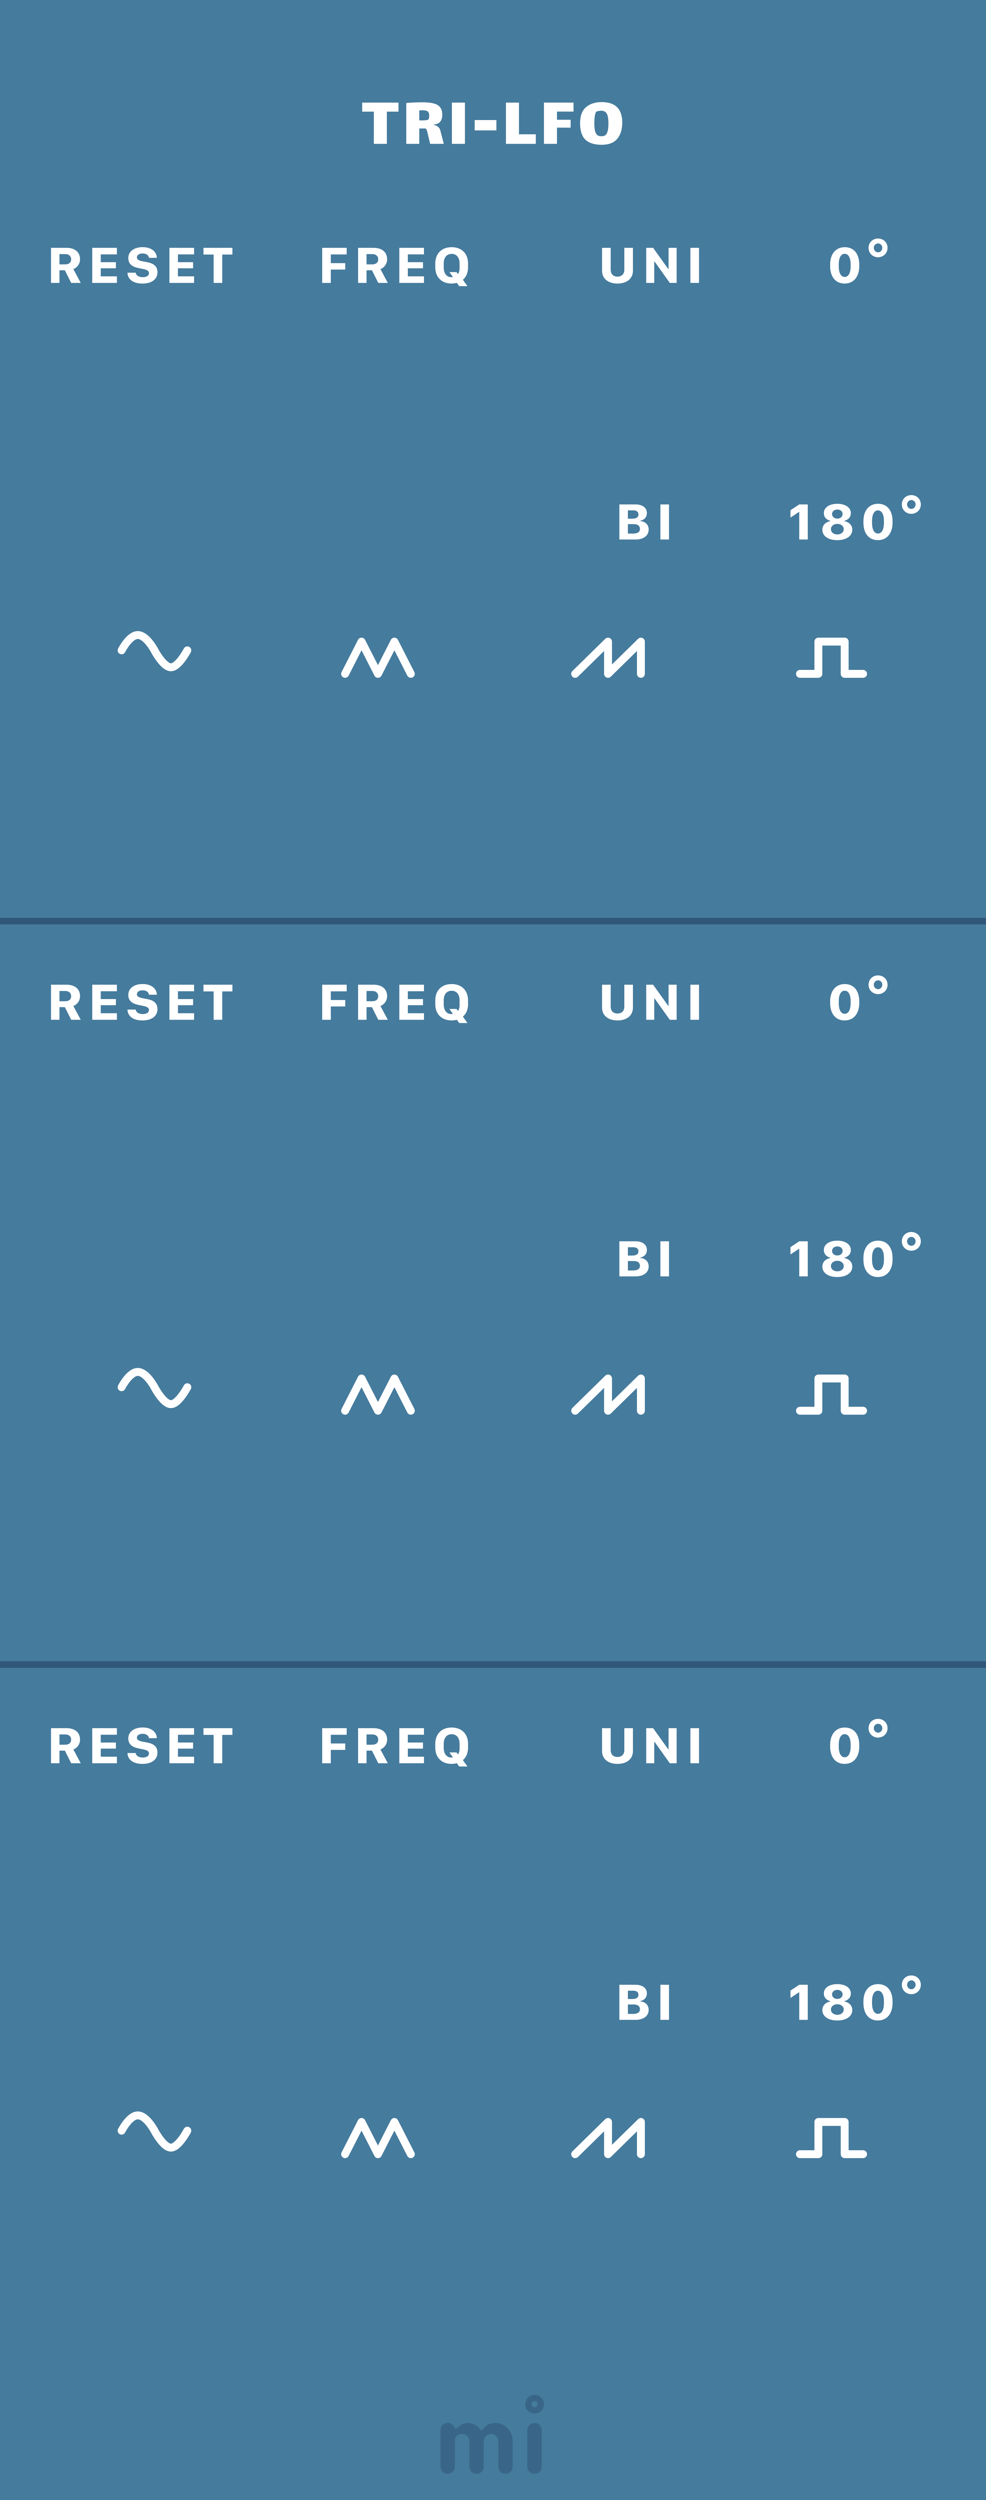 <svg width="150" height="380" viewBox="0 0 150 380" fill="none" xmlns="http://www.w3.org/2000/svg">
<rect width="150" height="380" fill="#457B9D"/>
<g opacity="0.3">
<path fill-rule="evenodd" clip-rule="evenodd" d="M68.958 375.599C68.803 375.747 68.659 375.851 68.526 375.909C68.393 375.968 68.251 375.998 68.1 375.998C67.948 375.998 67.806 375.97 67.673 375.914C67.54 375.858 67.424 375.781 67.325 375.682C67.109 375.466 67 375.209 67 374.912V369.385C67 369.082 67.078 368.847 67.232 368.68C67.498 368.408 67.75 368.272 67.988 368.272C68.226 368.272 68.404 368.296 68.522 368.346C68.639 368.395 68.738 368.457 68.818 368.531C68.924 368.624 69.002 368.723 69.055 368.828C69.108 368.933 69.151 369.011 69.185 369.06C69.219 369.11 69.275 369.134 69.352 369.134C69.429 369.134 69.496 369.11 69.551 369.06L69.709 368.902C70.16 368.482 70.612 368.272 71.063 368.272C71.861 368.272 72.519 368.599 73.039 369.255C73.088 369.323 73.15 369.357 73.224 369.357C73.354 369.357 73.486 369.256 73.619 369.055C73.752 368.854 73.966 368.674 74.263 368.513C74.56 368.352 74.906 368.272 75.302 368.272C75.698 368.272 76.058 368.344 76.383 368.49C76.707 368.635 76.99 368.834 77.231 369.088C77.738 369.62 77.992 370.263 77.992 371.017V374.912C77.992 375.382 77.769 375.713 77.324 375.905C77.188 375.967 77.044 375.998 76.893 375.998C76.741 375.998 76.599 375.97 76.466 375.914C76.333 375.858 76.217 375.781 76.118 375.682C75.908 375.46 75.803 375.203 75.803 374.912V371.045C75.803 370.736 75.726 370.504 75.571 370.349C75.299 370.077 75.049 369.941 74.82 369.941C74.591 369.941 74.412 369.971 74.282 370.029C74.152 370.088 74.034 370.17 73.929 370.275C73.713 370.492 73.605 370.742 73.605 371.026V374.912C73.605 375.382 73.385 375.713 72.946 375.905C72.81 375.967 72.666 375.998 72.515 375.998C72.363 375.998 72.22 375.97 72.083 375.914C71.947 375.858 71.83 375.781 71.731 375.682C71.515 375.466 71.406 375.209 71.406 374.912V371.045C71.406 370.736 71.329 370.504 71.174 370.349C70.902 370.077 70.618 369.941 70.321 369.941C69.826 369.941 69.483 370.133 69.292 370.516C69.23 370.64 69.199 370.779 69.199 370.934V374.912C69.199 375.215 69.118 375.444 68.958 375.599ZM80.219 369.387C80.219 369.084 80.296 368.849 80.451 368.682C80.716 368.41 81.01 368.274 81.332 368.274C81.641 368.274 81.87 368.355 82.018 368.515C82.29 368.794 82.426 369.084 82.426 369.387V374.915C82.426 375.212 82.349 375.437 82.194 375.592C81.922 375.864 81.672 376 81.443 376C81.214 376 81.032 375.971 80.896 375.912C80.76 375.853 80.642 375.777 80.543 375.685C80.327 375.474 80.219 375.218 80.219 374.915V369.387ZM81.327 365.9C81.065 365.9 80.852 365.687 80.852 365.425C80.852 365.162 81.065 364.95 81.327 364.95C81.589 364.95 81.802 365.162 81.802 365.425C81.802 365.687 81.589 365.9 81.327 365.9ZM81.327 364C81.714 364 82.048 364.142 82.329 364.425C82.611 364.709 82.752 364.996 82.752 365.287C82.752 365.577 82.713 365.807 82.635 365.978C82.558 366.148 82.456 366.297 82.329 366.424C82.048 366.708 81.714 366.849 81.327 366.849C80.94 366.849 80.606 366.708 80.324 366.424C80.043 366.141 79.902 365.857 79.902 365.574C79.902 365.092 80.043 364.709 80.324 364.425C80.606 364.142 80.94 364 81.327 364Z" fill="#1D3557"/>
</g>
<path d="M58.852 21.865H56.872V16.97H55.101V15.595H60.623V16.97H58.852V21.865ZM67.515 21.865H65.436L65.062 20.281C65.048 20.223 65.022 20.124 64.985 19.984C64.956 19.838 64.919 19.731 64.875 19.665C64.831 19.592 64.769 19.544 64.688 19.522C64.483 19.53 64.182 19.533 63.786 19.533V21.865H61.806V15.65C62.694 15.584 63.522 15.551 64.292 15.551C64.989 15.551 65.554 15.61 65.986 15.727C66.419 15.837 66.742 16.032 66.954 16.31C67.174 16.582 67.284 16.956 67.284 17.432C67.284 17.88 67.182 18.232 66.976 18.488C66.771 18.738 66.441 18.888 65.986 18.939V19.005C66.243 19.027 66.456 19.112 66.624 19.258C66.8 19.398 66.918 19.577 66.976 19.797L67.515 21.865ZM63.786 18.29C63.852 18.298 63.981 18.301 64.171 18.301C64.736 18.301 65.066 18.254 65.161 18.158C65.249 18.07 65.293 17.865 65.293 17.542C65.293 17.242 65.213 17.036 65.051 16.926C64.897 16.816 64.641 16.761 64.281 16.761C64.201 16.761 64.036 16.769 63.786 16.783V18.29ZM68.748 15.595H70.728V21.865H68.748V15.595ZM72.216 18.246H75.516V19.819H72.216V18.246ZM76.97 15.595H78.95V20.413H81.513V21.865H76.97V15.595ZM82.751 15.595H87.25V16.959H84.731V18.202H86.81V19.401H84.731V21.865H82.751V15.595ZM91.527 22.008C90.434 22.008 89.613 21.752 89.063 21.238C88.52 20.718 88.249 19.885 88.249 18.741C88.249 17.619 88.549 16.802 89.151 16.288C89.752 15.775 90.548 15.518 91.538 15.518C93.62 15.518 94.662 16.556 94.662 18.631C94.662 19.68 94.405 20.505 93.892 21.106C93.386 21.708 92.597 22.008 91.527 22.008ZM91.483 20.71C91.688 20.71 91.86 20.677 92 20.611C92.139 20.538 92.249 20.413 92.33 20.237C92.484 19.937 92.561 19.445 92.561 18.763C92.561 18.096 92.484 17.612 92.33 17.311C92.176 17.003 91.893 16.842 91.483 16.827C91.329 16.827 91.167 16.846 90.999 16.882C90.837 16.912 90.735 16.956 90.691 17.014C90.603 17.117 90.533 17.337 90.482 17.674C90.438 18.004 90.416 18.367 90.416 18.763C90.416 19.379 90.474 19.83 90.592 20.116C90.672 20.329 90.786 20.483 90.933 20.578C91.079 20.666 91.263 20.71 91.483 20.71Z" fill="white"/>
<path d="M50.324 268V265.974H52.522V264.997H50.324V263.674H52.741V262.668H49.016V268H50.324ZM56.83 262.668H54.477V268H55.761V266.081H56.586L57.548 268H58.998L57.875 265.905C58.363 265.725 58.891 265.188 58.891 264.406C58.891 263.337 58.129 262.668 56.83 262.668ZM55.761 265.183V263.62H56.64C57.167 263.62 57.538 263.898 57.538 264.416C57.538 264.929 57.177 265.183 56.625 265.183H55.761ZM64.498 267.004H62.042V265.778H64.347V264.851H62.042V263.664H64.498V262.668H60.748V268H64.498V267.004ZM71.111 268.493L70.418 267.526C70.926 267.087 71.204 266.433 71.204 265.632V265.051C71.204 263.562 70.257 262.57 68.709 262.57C67.171 262.57 66.219 263.557 66.219 265.051V265.632C66.219 267.116 67.171 268.098 68.709 268.098C68.992 268.098 69.261 268.059 69.495 267.99L69.856 268.493H71.111ZM67.503 265.036C67.503 264.128 67.972 263.586 68.709 263.586C69.446 263.586 69.915 264.128 69.915 265.036V265.803C69.915 266.159 69.832 266.447 69.676 266.647L69.446 266.354H68.372L68.894 267.087C68.802 267.121 68.694 267.136 68.582 267.136C67.918 267.077 67.503 266.54 67.503 265.656V265.036Z" fill="white"/>
<path d="M93.939 267.048C93.329 267.048 92.904 266.687 92.904 265.998V262.668H91.591V266.145C91.591 267.336 92.494 268.098 93.939 268.098C95.385 268.098 96.288 267.331 96.288 266.145V262.668H94.98V265.998C94.98 266.682 94.55 267.048 93.939 267.048ZM99.532 268V264.753H99.581L101.896 268H102.936V262.668H101.71V265.886H101.661L99.356 262.668H98.311V268H99.532ZM106.341 268V262.668H105.032V268H106.341Z" fill="white"/>
<path d="M126.29 265.461C126.29 267.019 127.076 268.098 128.492 268.098C129.972 268.098 130.719 266.926 130.719 265.461V265.202C130.719 263.635 129.938 262.57 128.517 262.57C127.11 262.57 126.29 263.645 126.29 265.202V265.461ZM127.599 265.207C127.599 264.118 127.965 263.576 128.502 263.576C129.044 263.576 129.41 264.123 129.41 265.207V265.456C129.41 266.54 129.044 267.092 128.502 267.092C127.965 267.092 127.599 266.545 127.599 265.456V265.207ZM133.577 264.099C134.393 264.099 135.022 263.479 135.022 262.673C135.022 261.867 134.397 261.252 133.577 261.252C132.757 261.252 132.132 261.867 132.132 262.673C132.132 263.479 132.762 264.099 133.577 264.099ZM133.577 263.352C133.226 263.352 132.928 263.039 132.928 262.673C132.928 262.307 133.221 261.999 133.577 261.999C133.938 261.999 134.227 262.297 134.227 262.673C134.227 263.049 133.934 263.352 133.577 263.352Z" fill="white"/>
<path d="M122.883 307V301.668H121.589L120.256 302.557V303.67L121.525 302.825H121.589V307H122.883ZM127.377 307.098C128.778 307.098 129.657 306.448 129.657 305.525C129.657 304.681 128.988 304.305 128.456 304.212V304.163C128.974 304.012 129.438 303.66 129.438 302.977C129.438 302.171 128.642 301.57 127.387 301.57C126.127 301.57 125.331 302.171 125.331 302.977C125.331 303.655 125.785 304.012 126.312 304.163V304.212C125.78 304.305 125.106 304.676 125.106 305.53C125.106 306.453 125.976 307.098 127.377 307.098ZM127.387 303.826C126.923 303.826 126.581 303.538 126.581 303.128C126.581 302.723 126.923 302.444 127.387 302.444C127.846 302.444 128.188 302.723 128.188 303.128C128.188 303.538 127.846 303.826 127.387 303.826ZM127.387 306.233C126.835 306.233 126.41 305.911 126.41 305.433C126.41 304.954 126.835 304.627 127.387 304.627C127.934 304.627 128.358 304.954 128.358 305.433C128.358 305.911 127.934 306.233 127.387 306.233ZM131.354 304.461C131.354 306.019 132.14 307.098 133.556 307.098C135.035 307.098 135.782 305.926 135.782 304.461V304.202C135.782 302.635 135.001 301.57 133.58 301.57C132.174 301.57 131.354 302.645 131.354 304.202V304.461ZM132.662 304.207C132.662 303.118 133.028 302.576 133.565 302.576C134.107 302.576 134.474 303.123 134.474 304.207V304.456C134.474 305.54 134.107 306.092 133.565 306.092C133.028 306.092 132.662 305.545 132.662 304.456V304.207ZM138.641 303.099C139.456 303.099 140.086 302.479 140.086 301.673C140.086 300.867 139.461 300.252 138.641 300.252C137.82 300.252 137.195 300.867 137.195 301.673C137.195 302.479 137.825 303.099 138.641 303.099ZM138.641 302.352C138.289 302.352 137.991 302.039 137.991 301.673C137.991 301.307 138.284 300.999 138.641 300.999C139.002 300.999 139.29 301.297 139.29 301.673C139.29 302.049 138.997 302.352 138.641 302.352Z" fill="white"/>
<path d="M94.225 307H96.72C97.848 307 98.683 306.443 98.683 305.486C98.683 304.666 98.062 304.246 97.408 304.197V304.144C97.975 304.036 98.409 303.641 98.409 302.981C98.409 302.166 97.726 301.668 96.69 301.668H94.225V307ZM95.519 302.571H96.363C96.861 302.571 97.13 302.815 97.13 303.191C97.13 303.582 96.856 303.836 96.192 303.836H95.519V302.571ZM95.519 304.666H96.432C97.047 304.666 97.355 304.949 97.355 305.389C97.355 305.823 97.066 306.102 96.275 306.102H95.519V304.666ZM101.775 307V301.668H100.467V307H101.775Z" fill="white"/>
<path d="M10.114 262.668H7.761V268H9.045V266.081H9.87L10.832 268H12.282L11.159 265.905C11.648 265.725 12.175 265.188 12.175 264.406C12.175 263.337 11.413 262.668 10.114 262.668ZM9.045 265.183V263.62H9.924C10.451 263.62 10.822 263.898 10.822 264.416C10.822 264.929 10.461 265.183 9.909 265.183H9.045ZM17.782 267.004H15.326V265.778H17.631V264.851H15.326V263.664H17.782V262.668H14.032V268H17.782V267.004ZM19.395 266.447C19.41 267.346 20.128 268.098 21.656 268.098C23.16 268.098 23.956 267.385 23.956 266.384C23.956 265.446 23.336 265.036 22.438 264.86L21.651 264.709C21.1 264.597 20.826 264.436 20.826 264.123C20.826 263.781 21.134 263.522 21.695 263.522C22.281 263.522 22.623 263.815 22.652 264.187H23.858C23.849 263.337 23.116 262.565 21.7 262.565C20.392 262.565 19.518 263.22 19.518 264.221C19.518 265.09 20.074 265.544 21.07 265.744L21.817 265.896C22.384 266.013 22.662 266.179 22.662 266.511C22.662 266.872 22.35 267.131 21.71 267.131C21.075 267.131 20.675 266.833 20.645 266.447H19.395ZM29.524 267.004H27.068V265.778H29.373V264.851H27.068V263.664H29.524V262.668H25.774V268H29.524V267.004ZM33.809 268V263.688H35.356V262.668H30.952V263.688H32.5V268H33.809Z" fill="white"/>
<path d="M18.5 323.848C18.5 323.848 19.693 321.477 21 321.521C22.307 321.564 23.5 323.848 23.5 323.848C23.5 323.848 24.848 326.423 26 326.423C27.152 326.423 28.5 323.848 28.5 323.848" stroke="white" stroke-width="1.2" stroke-linecap="round"/>
<path d="M62.5 327.42L60 322.52L57.5 327.42L55 322.52L52.5 327.42" stroke="white" stroke-width="1.2" stroke-linecap="round" stroke-linejoin="round"/>
<path d="M97.5 327.42V322.52L92.5 327.42V322.52L87.5 327.42" stroke="white" stroke-width="1.2" stroke-linecap="round" stroke-linejoin="round"/>
<path d="M131.3 327.42H128.5V322.52H124.5V327.42H121.7" stroke="white" stroke-width="1.2" stroke-linecap="round" stroke-linejoin="round"/>
<path d="M50.324 155V152.974H52.522V151.997H50.324V150.674H52.741V149.668H49.016V155H50.324ZM56.83 149.668H54.477V155H55.761V153.081H56.586L57.548 155H58.998L57.875 152.905C58.363 152.725 58.891 152.188 58.891 151.406C58.891 150.337 58.129 149.668 56.83 149.668ZM55.761 152.183V150.62H56.64C57.167 150.62 57.538 150.898 57.538 151.416C57.538 151.929 57.177 152.183 56.625 152.183H55.761ZM64.498 154.004H62.042V152.778H64.347V151.851H62.042V150.664H64.498V149.668H60.748V155H64.498V154.004ZM71.111 155.493L70.418 154.526C70.926 154.087 71.204 153.433 71.204 152.632V152.051C71.204 150.562 70.257 149.57 68.709 149.57C67.171 149.57 66.219 150.557 66.219 152.051V152.632C66.219 154.116 67.171 155.098 68.709 155.098C68.992 155.098 69.261 155.059 69.495 154.99L69.856 155.493H71.111ZM67.503 152.036C67.503 151.128 67.972 150.586 68.709 150.586C69.446 150.586 69.915 151.128 69.915 152.036V152.803C69.915 153.159 69.832 153.447 69.676 153.647L69.446 153.354H68.372L68.894 154.087C68.802 154.121 68.694 154.136 68.582 154.136C67.918 154.077 67.503 153.54 67.503 152.656V152.036Z" fill="white"/>
<path d="M93.939 154.048C93.329 154.048 92.904 153.687 92.904 152.998V149.668H91.591V153.145C91.591 154.336 92.494 155.098 93.939 155.098C95.385 155.098 96.288 154.331 96.288 153.145V149.668H94.98V152.998C94.98 153.682 94.55 154.048 93.939 154.048ZM99.532 155V151.753H99.581L101.896 155H102.936V149.668H101.71V152.886H101.661L99.356 149.668H98.311V155H99.532ZM106.341 155V149.668H105.032V155H106.341Z" fill="white"/>
<path d="M126.29 152.461C126.29 154.019 127.076 155.098 128.492 155.098C129.972 155.098 130.719 153.926 130.719 152.461V152.202C130.719 150.635 129.938 149.57 128.517 149.57C127.11 149.57 126.29 150.645 126.29 152.202V152.461ZM127.599 152.207C127.599 151.118 127.965 150.576 128.502 150.576C129.044 150.576 129.41 151.123 129.41 152.207V152.456C129.41 153.54 129.044 154.092 128.502 154.092C127.965 154.092 127.599 153.545 127.599 152.456V152.207ZM133.577 151.099C134.393 151.099 135.022 150.479 135.022 149.673C135.022 148.867 134.397 148.252 133.577 148.252C132.757 148.252 132.132 148.867 132.132 149.673C132.132 150.479 132.762 151.099 133.577 151.099ZM133.577 150.352C133.226 150.352 132.928 150.039 132.928 149.673C132.928 149.307 133.221 148.999 133.577 148.999C133.938 148.999 134.227 149.297 134.227 149.673C134.227 150.049 133.934 150.352 133.577 150.352Z" fill="white"/>
<path d="M122.883 194V188.668H121.589L120.256 189.557V190.67L121.525 189.825H121.589V194H122.883ZM127.377 194.098C128.778 194.098 129.657 193.448 129.657 192.525C129.657 191.681 128.988 191.305 128.456 191.212V191.163C128.974 191.012 129.438 190.66 129.438 189.977C129.438 189.171 128.642 188.57 127.387 188.57C126.127 188.57 125.331 189.171 125.331 189.977C125.331 190.655 125.785 191.012 126.312 191.163V191.212C125.78 191.305 125.106 191.676 125.106 192.53C125.106 193.453 125.976 194.098 127.377 194.098ZM127.387 190.826C126.923 190.826 126.581 190.538 126.581 190.128C126.581 189.723 126.923 189.444 127.387 189.444C127.846 189.444 128.188 189.723 128.188 190.128C128.188 190.538 127.846 190.826 127.387 190.826ZM127.387 193.233C126.835 193.233 126.41 192.911 126.41 192.433C126.41 191.954 126.835 191.627 127.387 191.627C127.934 191.627 128.358 191.954 128.358 192.433C128.358 192.911 127.934 193.233 127.387 193.233ZM131.354 191.461C131.354 193.019 132.14 194.098 133.556 194.098C135.035 194.098 135.782 192.926 135.782 191.461V191.202C135.782 189.635 135.001 188.57 133.58 188.57C132.174 188.57 131.354 189.645 131.354 191.202V191.461ZM132.662 191.207C132.662 190.118 133.028 189.576 133.565 189.576C134.107 189.576 134.474 190.123 134.474 191.207V191.456C134.474 192.54 134.107 193.092 133.565 193.092C133.028 193.092 132.662 192.545 132.662 191.456V191.207ZM138.641 190.099C139.456 190.099 140.086 189.479 140.086 188.673C140.086 187.867 139.461 187.252 138.641 187.252C137.82 187.252 137.195 187.867 137.195 188.673C137.195 189.479 137.825 190.099 138.641 190.099ZM138.641 189.352C138.289 189.352 137.991 189.039 137.991 188.673C137.991 188.307 138.284 187.999 138.641 187.999C139.002 187.999 139.29 188.297 139.29 188.673C139.29 189.049 138.997 189.352 138.641 189.352Z" fill="white"/>
<path d="M94.225 194H96.72C97.848 194 98.683 193.443 98.683 192.486C98.683 191.666 98.062 191.246 97.408 191.197V191.144C97.975 191.036 98.409 190.641 98.409 189.981C98.409 189.166 97.726 188.668 96.69 188.668H94.225V194ZM95.519 189.571H96.363C96.861 189.571 97.13 189.815 97.13 190.191C97.13 190.582 96.856 190.836 96.192 190.836H95.519V189.571ZM95.519 191.666H96.432C97.047 191.666 97.355 191.949 97.355 192.389C97.355 192.823 97.066 193.102 96.275 193.102H95.519V191.666ZM101.775 194V188.668H100.467V194H101.775Z" fill="white"/>
<path d="M10.114 149.668H7.761V155H9.045V153.081H9.87L10.832 155H12.282L11.159 152.905C11.648 152.725 12.175 152.188 12.175 151.406C12.175 150.337 11.413 149.668 10.114 149.668ZM9.045 152.183V150.62H9.924C10.451 150.62 10.822 150.898 10.822 151.416C10.822 151.929 10.461 152.183 9.909 152.183H9.045ZM17.782 154.004H15.326V152.778H17.631V151.851H15.326V150.664H17.782V149.668H14.032V155H17.782V154.004ZM19.395 153.447C19.41 154.346 20.128 155.098 21.656 155.098C23.16 155.098 23.956 154.385 23.956 153.384C23.956 152.446 23.336 152.036 22.438 151.86L21.651 151.709C21.1 151.597 20.826 151.436 20.826 151.123C20.826 150.781 21.134 150.522 21.695 150.522C22.281 150.522 22.623 150.815 22.652 151.187H23.858C23.849 150.337 23.116 149.565 21.7 149.565C20.392 149.565 19.518 150.22 19.518 151.221C19.518 152.09 20.074 152.544 21.07 152.744L21.817 152.896C22.384 153.013 22.662 153.179 22.662 153.511C22.662 153.872 22.35 154.131 21.71 154.131C21.075 154.131 20.675 153.833 20.645 153.447H19.395ZM29.524 154.004H27.068V152.778H29.373V151.851H27.068V150.664H29.524V149.668H25.774V155H29.524V154.004ZM33.809 155V150.688H35.356V149.668H30.952V150.688H32.5V155H33.809Z" fill="white"/>
<path d="M18.5 210.848C18.5 210.848 19.693 208.477 21 208.521C22.307 208.564 23.5 210.848 23.5 210.848C23.5 210.848 24.848 213.423 26 213.423C27.152 213.423 28.5 210.848 28.5 210.848" stroke="white" stroke-width="1.2" stroke-linecap="round"/>
<path d="M62.5 214.42L60 209.52L57.5 214.42L55 209.52L52.5 214.42" stroke="white" stroke-width="1.2" stroke-linecap="round" stroke-linejoin="round"/>
<path d="M97.5 214.42V209.52L92.5 214.42V209.52L87.5 214.42" stroke="white" stroke-width="1.2" stroke-linecap="round" stroke-linejoin="round"/>
<path d="M131.3 214.42H128.5V209.52H124.5V214.42H121.7" stroke="white" stroke-width="1.2" stroke-linecap="round" stroke-linejoin="round"/>
<path d="M50.324 43V40.974H52.522V39.997H50.324V38.674H52.741V37.668H49.016V43H50.324ZM56.83 37.668H54.477V43H55.761V41.081H56.586L57.548 43H58.998L57.875 40.905C58.363 40.725 58.891 40.188 58.891 39.406C58.891 38.337 58.129 37.668 56.83 37.668ZM55.761 40.183V38.62H56.64C57.167 38.62 57.538 38.898 57.538 39.416C57.538 39.929 57.177 40.183 56.625 40.183H55.761ZM64.498 42.004H62.042V40.778H64.347V39.851H62.042V38.664H64.498V37.668H60.748V43H64.498V42.004ZM71.111 43.493L70.418 42.526C70.926 42.087 71.204 41.433 71.204 40.632V40.051C71.204 38.562 70.257 37.57 68.709 37.57C67.171 37.57 66.219 38.557 66.219 40.051V40.632C66.219 42.116 67.171 43.098 68.709 43.098C68.992 43.098 69.261 43.059 69.495 42.99L69.856 43.493H71.111ZM67.503 40.036C67.503 39.128 67.972 38.586 68.709 38.586C69.446 38.586 69.915 39.128 69.915 40.036V40.803C69.915 41.159 69.832 41.447 69.676 41.648L69.446 41.355H68.372L68.894 42.087C68.802 42.121 68.694 42.136 68.582 42.136C67.918 42.077 67.503 41.54 67.503 40.656V40.036Z" fill="white"/>
<path d="M93.939 42.048C93.329 42.048 92.904 41.687 92.904 40.998V37.668H91.591V41.145C91.591 42.336 92.494 43.098 93.939 43.098C95.385 43.098 96.288 42.331 96.288 41.145V37.668H94.98V40.998C94.98 41.682 94.55 42.048 93.939 42.048ZM99.532 43V39.753H99.581L101.896 43H102.936V37.668H101.71V40.886H101.661L99.356 37.668H98.311V43H99.532ZM106.341 43V37.668H105.032V43H106.341Z" fill="white"/>
<path d="M126.29 40.461C126.29 42.019 127.076 43.098 128.492 43.098C129.972 43.098 130.719 41.926 130.719 40.461V40.202C130.719 38.635 129.938 37.57 128.517 37.57C127.11 37.57 126.29 38.645 126.29 40.202V40.461ZM127.599 40.207C127.599 39.118 127.965 38.576 128.502 38.576C129.044 38.576 129.41 39.123 129.41 40.207V40.456C129.41 41.54 129.044 42.092 128.502 42.092C127.965 42.092 127.599 41.545 127.599 40.456V40.207ZM133.577 39.099C134.393 39.099 135.022 38.478 135.022 37.673C135.022 36.867 134.397 36.252 133.577 36.252C132.757 36.252 132.132 36.867 132.132 37.673C132.132 38.478 132.762 39.099 133.577 39.099ZM133.577 38.352C133.226 38.352 132.928 38.039 132.928 37.673C132.928 37.307 133.221 36.999 133.577 36.999C133.938 36.999 134.227 37.297 134.227 37.673C134.227 38.049 133.934 38.352 133.577 38.352Z" fill="white"/>
<path d="M122.883 82V76.668H121.589L120.256 77.557V78.67L121.525 77.825H121.589V82H122.883ZM127.377 82.098C128.778 82.098 129.657 81.448 129.657 80.525C129.657 79.681 128.988 79.305 128.456 79.212V79.163C128.974 79.012 129.438 78.66 129.438 77.977C129.438 77.171 128.642 76.57 127.387 76.57C126.127 76.57 125.331 77.171 125.331 77.977C125.331 78.655 125.785 79.012 126.312 79.163V79.212C125.78 79.305 125.106 79.676 125.106 80.53C125.106 81.453 125.976 82.098 127.377 82.098ZM127.387 78.826C126.923 78.826 126.581 78.538 126.581 78.128C126.581 77.723 126.923 77.444 127.387 77.444C127.846 77.444 128.188 77.723 128.188 78.128C128.188 78.538 127.846 78.826 127.387 78.826ZM127.387 81.233C126.835 81.233 126.41 80.911 126.41 80.433C126.41 79.954 126.835 79.627 127.387 79.627C127.934 79.627 128.358 79.954 128.358 80.433C128.358 80.911 127.934 81.233 127.387 81.233ZM131.354 79.461C131.354 81.019 132.14 82.098 133.556 82.098C135.035 82.098 135.782 80.926 135.782 79.461V79.202C135.782 77.635 135.001 76.57 133.58 76.57C132.174 76.57 131.354 77.644 131.354 79.202V79.461ZM132.662 79.207C132.662 78.118 133.028 77.576 133.565 77.576C134.107 77.576 134.474 78.123 134.474 79.207V79.456C134.474 80.54 134.107 81.092 133.565 81.092C133.028 81.092 132.662 80.545 132.662 79.456V79.207ZM138.641 78.099C139.456 78.099 140.086 77.478 140.086 76.673C140.086 75.867 139.461 75.252 138.641 75.252C137.82 75.252 137.195 75.867 137.195 76.673C137.195 77.478 137.825 78.099 138.641 78.099ZM138.641 77.352C138.289 77.352 137.991 77.039 137.991 76.673C137.991 76.307 138.284 75.999 138.641 75.999C139.002 75.999 139.29 76.297 139.29 76.673C139.29 77.049 138.997 77.352 138.641 77.352Z" fill="white"/>
<path d="M94.225 82H96.72C97.848 82 98.683 81.443 98.683 80.486C98.683 79.666 98.062 79.246 97.408 79.197V79.144C97.975 79.036 98.409 78.641 98.409 77.981C98.409 77.166 97.726 76.668 96.69 76.668H94.225V82ZM95.519 77.571H96.363C96.861 77.571 97.13 77.815 97.13 78.191C97.13 78.582 96.856 78.836 96.192 78.836H95.519V77.571ZM95.519 79.666H96.432C97.047 79.666 97.355 79.949 97.355 80.389C97.355 80.823 97.066 81.102 96.275 81.102H95.519V79.666ZM101.775 82V76.668H100.467V82H101.775Z" fill="white"/>
<path d="M10.114 37.668H7.761V43H9.045V41.081H9.87L10.832 43H12.282L11.159 40.905C11.648 40.725 12.175 40.188 12.175 39.406C12.175 38.337 11.413 37.668 10.114 37.668ZM9.045 40.183V38.62H9.924C10.451 38.62 10.822 38.898 10.822 39.416C10.822 39.929 10.461 40.183 9.909 40.183H9.045ZM17.782 42.004H15.326V40.778H17.631V39.851H15.326V38.664H17.782V37.668H14.032V43H17.782V42.004ZM19.395 41.447C19.41 42.346 20.128 43.098 21.656 43.098C23.16 43.098 23.956 42.385 23.956 41.384C23.956 40.446 23.336 40.036 22.438 39.86L21.651 39.709C21.1 39.597 20.826 39.435 20.826 39.123C20.826 38.781 21.134 38.523 21.695 38.523C22.281 38.523 22.623 38.815 22.652 39.187H23.858C23.849 38.337 23.116 37.565 21.7 37.565C20.392 37.565 19.518 38.22 19.518 39.221C19.518 40.09 20.074 40.544 21.07 40.744L21.817 40.895C22.384 41.013 22.662 41.179 22.662 41.511C22.662 41.872 22.35 42.131 21.71 42.131C21.075 42.131 20.675 41.833 20.645 41.447H19.395ZM29.524 42.004H27.068V40.778H29.373V39.851H27.068V38.664H29.524V37.668H25.774V43H29.524V42.004ZM33.809 43V38.688H35.356V37.668H30.952V38.688H32.5V43H33.809Z" fill="white"/>
<path d="M18.5 98.848C18.5 98.848 19.693 96.477 21 96.521C22.307 96.564 23.5 98.848 23.5 98.848C23.5 98.848 24.848 101.423 26 101.423C27.152 101.423 28.5 98.848 28.5 98.848" stroke="white" stroke-width="1.2" stroke-linecap="round"/>
<path d="M62.5 102.42L60 97.52L57.5 102.42L55 97.52L52.5 102.42" stroke="white" stroke-width="1.2" stroke-linecap="round" stroke-linejoin="round"/>
<path d="M97.5 102.42V97.52L92.5 102.42V97.52L87.5 102.42" stroke="white" stroke-width="1.2" stroke-linecap="round" stroke-linejoin="round"/>
<path d="M131.3 102.42H128.5V97.52H124.5V102.42H121.7" stroke="white" stroke-width="1.2" stroke-linecap="round" stroke-linejoin="round"/>
<line opacity="0.5" y1="140" x2="150" y2="140" stroke="#1D3557"/>
<line opacity="0.5" y1="253" x2="150" y2="253" stroke="#1D3557"/>
</svg>
